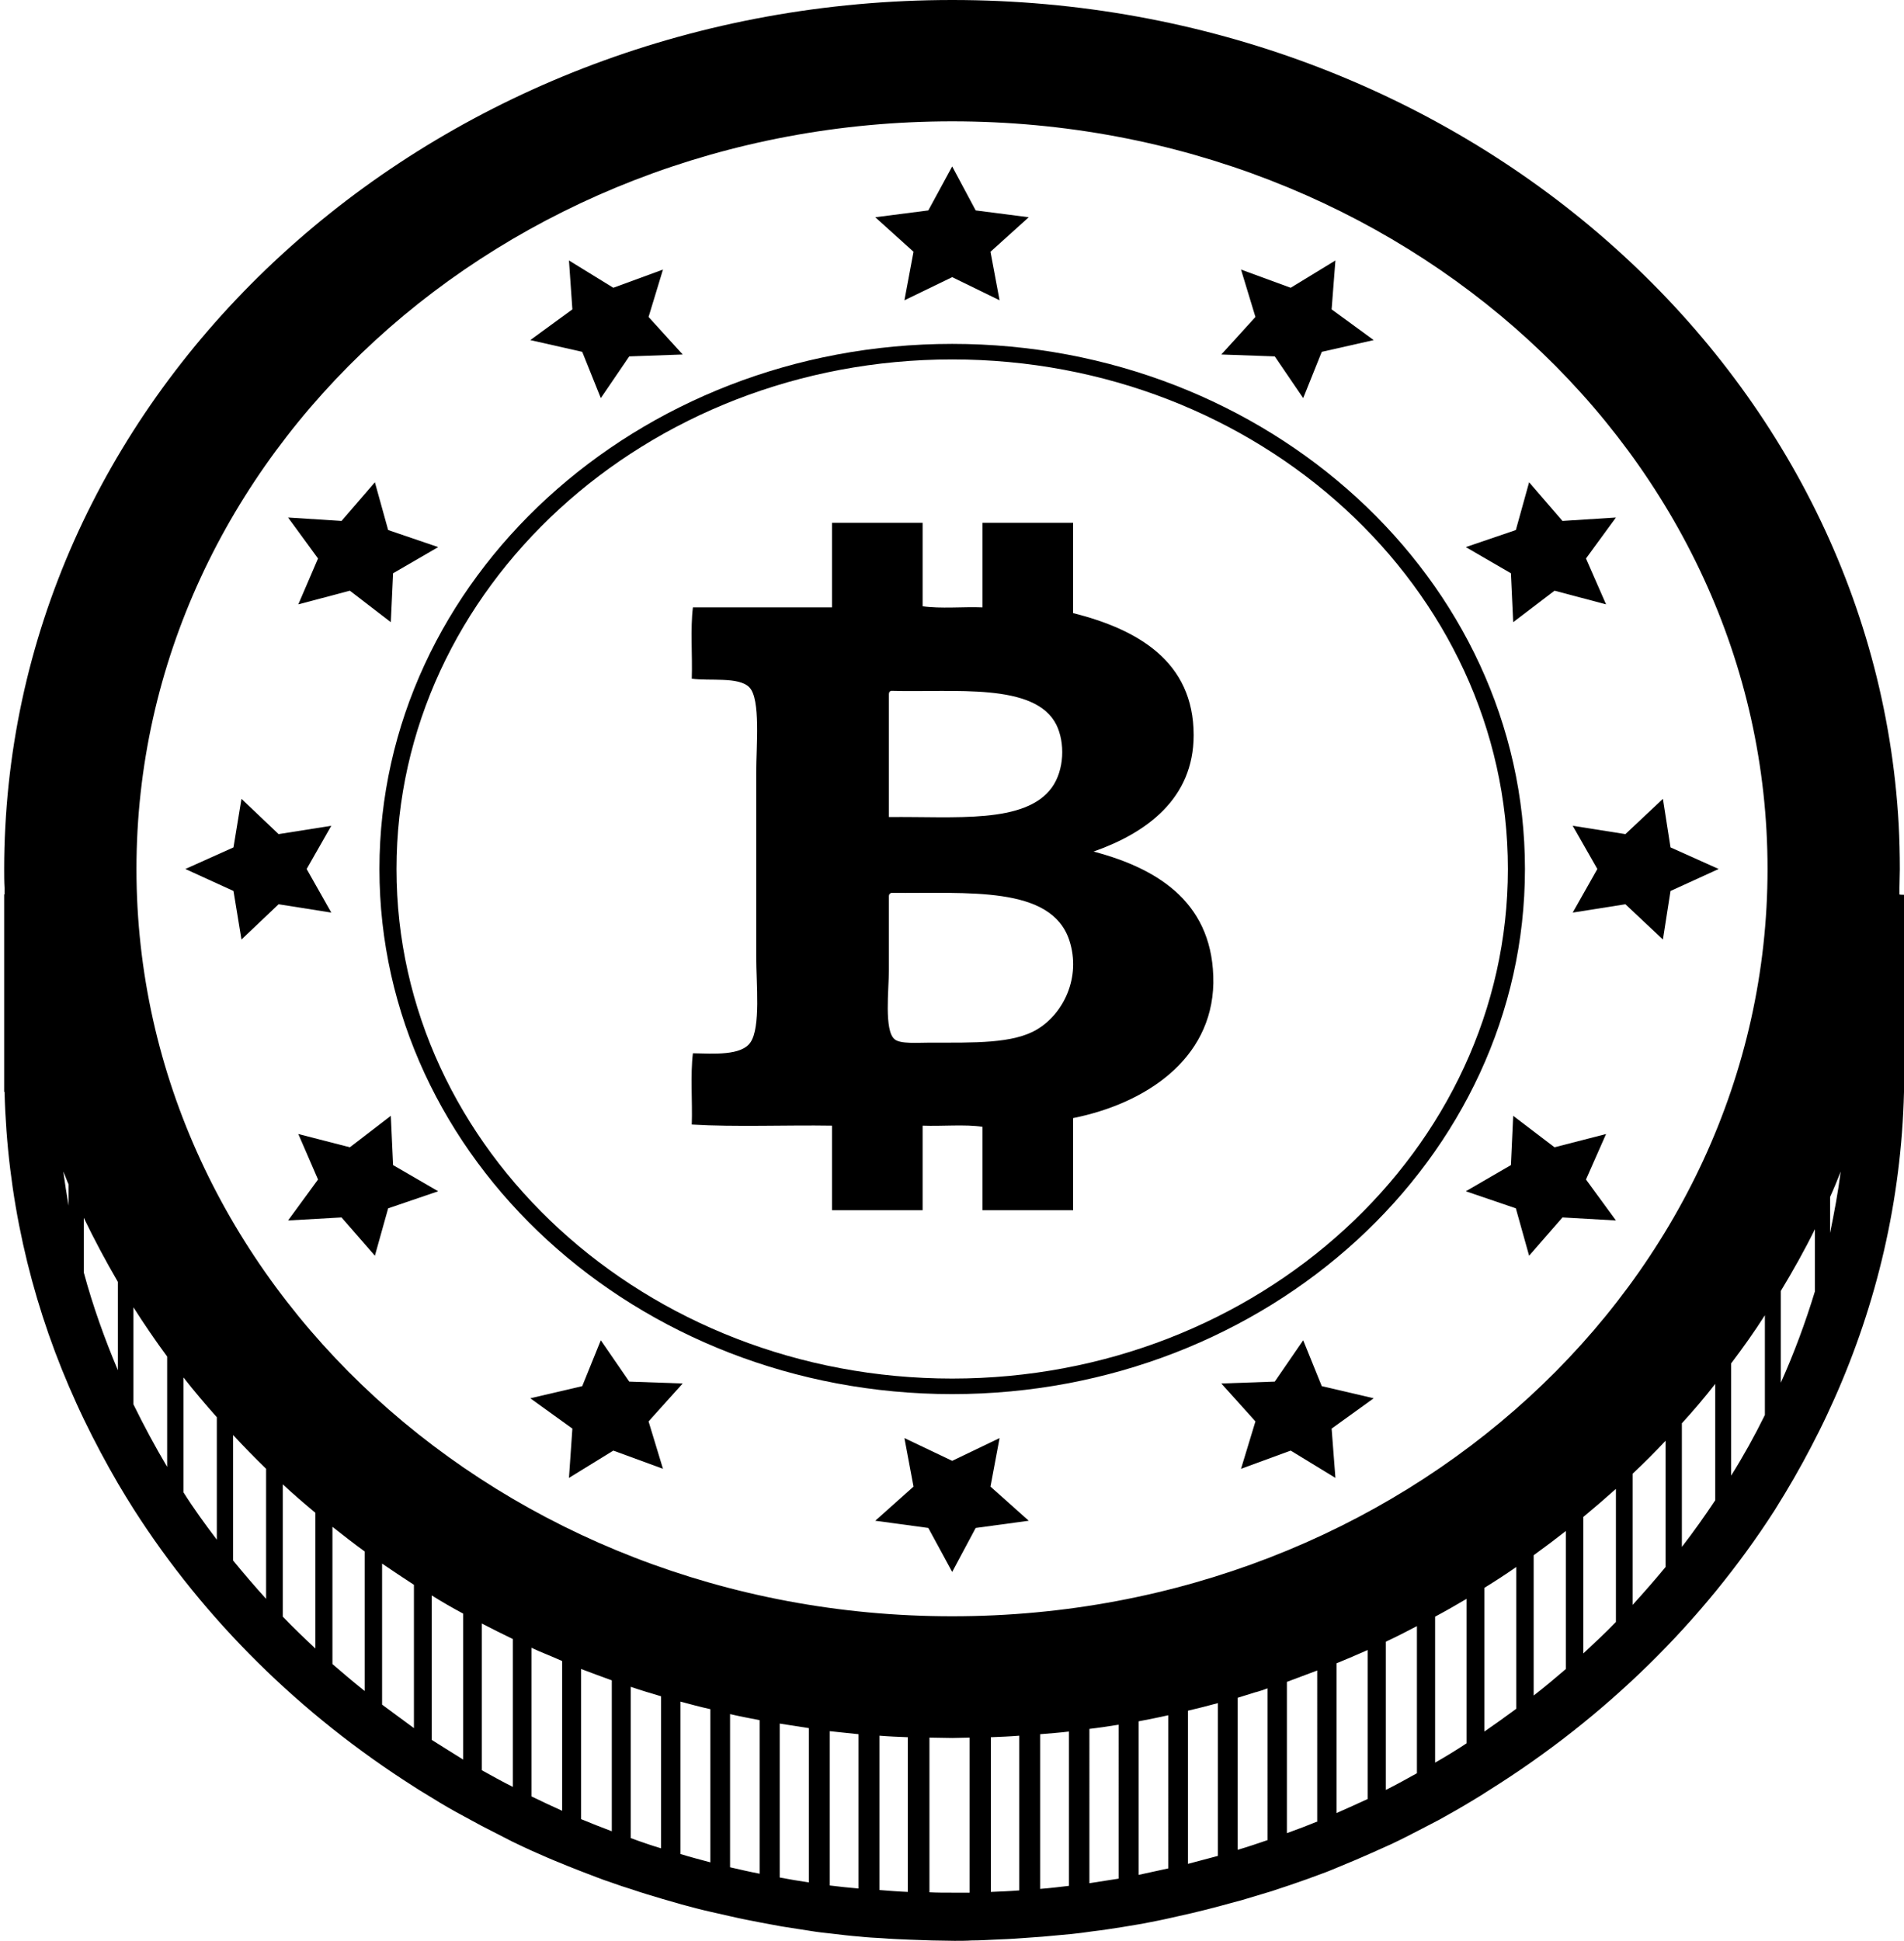 <?xml version="1.0" encoding="utf-8"?>
<!-- Generator: Adobe Illustrator 21.1.0, SVG Export Plug-In . SVG Version: 6.00 Build 0)  -->
<svg version="1.1" id="Layer_2" xmlns="http://www.w3.org/2000/svg" xmlns:xlink="http://www.w3.org/1999/xlink" x="0px" y="0px"
	 viewBox="0 0 502.3 512" style="enable-background:new 0 0 502.3 512;" xml:space="preserve">
<g id="_x33_2">
	<path d="M251.2,90.7c-83.3,0-151.1,62.1-151.1,138.5c0,76.4,67.8,138.5,151.1,138.5s151.1-62.1,151.1-138.5
		C402.3,152.8,334.5,90.7,251.2,90.7z M251.2,363.6c-80.9,0-146.6-60.3-146.6-134.4c0-74.1,65.8-134.4,146.6-134.4
		c80.9,0,146.6,60.3,146.6,134.4C397.8,303.3,332,363.6,251.2,363.6z"/>
	<polygon points="238.6,79.2 251.2,73.1 263.7,79.2 261.3,66.4 271.4,57.3 257.4,55.5 251.2,43.9 244.9,55.5 230.9,57.3 241,66.4 	
		"/>
	<polygon points="153.6,92.8 158.5,105 166,94 180.1,93.5 171.1,83.6 174.9,71.1 161.8,75.9 150.1,68.7 151,81.6 139.9,89.7 	"/>
	<polygon points="78.7,159.4 92.3,155.8 103.1,164.1 103.7,151.2 115.6,144.3 102.4,139.8 98.9,127.2 90.1,137.4 76,136.5 
		83.9,147.3 	"/>
	<polygon points="80.9,229.2 87.4,217.8 73.5,220 63.7,210.7 61.6,223.5 48.9,229.2 61.6,235 63.7,247.8 73.5,238.5 87.4,240.7 	"/>
	<polygon points="103.1,294.3 92.3,302.6 78.7,299.1 83.9,311.1 76,321.9 90.1,321.1 98.9,331.2 102.4,318.7 115.6,314.2 
		103.7,307.3 	"/>
	<polygon points="166,364.4 158.5,353.5 153.6,365.6 139.9,368.8 151,376.8 150.1,389.8 161.8,382.6 174.9,387.4 171.1,374.9 
		180.1,364.9 	"/>
	<polygon points="263.7,379.3 251.2,385.3 238.6,379.3 241,392.1 230.9,401.1 244.9,403 251.2,414.6 257.4,403 271.4,401.1 
		261.3,392.1 	"/>
	<polygon points="348.7,365.6 343.8,353.5 336.3,364.4 322.2,364.9 331.2,374.9 327.4,387.4 340.5,382.6 352.3,389.8 351.3,376.8 
		362.4,368.8 	"/>
	<polygon points="423.7,299.1 410.1,302.6 399.2,294.3 398.6,307.3 386.7,314.2 399.9,318.7 403.4,331.2 412.2,321.1 426.3,321.9 
		418.4,311.1 	"/>
	<polygon points="440.7,223.5 438.7,210.7 428.8,220 414.9,217.8 421.4,229.2 414.9,240.7 428.8,238.5 438.7,247.8 440.7,235 
		453.4,229.2 	"/>
	<polygon points="399.2,164.1 410.1,155.8 423.7,159.4 418.4,147.3 426.3,136.5 412.2,137.4 403.4,127.2 399.9,139.8 386.7,144.3 
		398.6,151.2 	"/>
	<polygon points="336.3,94 343.8,105 348.7,92.8 362.4,89.7 351.3,81.6 352.3,68.7 340.5,75.9 327.4,71.1 331.2,83.6 322.2,93.5 	
		"/>
	<path d="M288.5,224.6c13.9-4.9,26.4-13.9,26.4-30.7c0-19.5-14.8-27.9-31.8-32.2c0-7.9,0-15.8,0-23.8c-8,0-16,0-23.9,0
		c0,7.4,0,14.9,0,22.3c-5.1-0.2-11.1,0.4-15.8-0.3c0-7.3,0-14.7,0-22c-8,0-16,0-23.9,0c0,7.4,0,14.9,0,22.3c-12.2,0-24.4,0-36.7,0
		c-0.7,5.7-0.1,12.6-0.3,18.8c4.6,0.7,12.4-0.6,15.2,2.3c3,3.1,1.8,15.4,1.8,22.6c0,16.3,0,31.9,0,48.4c0,7.1,1.2,18.6-1.5,22.6
		c-2.4,3.6-9.8,3-15.2,2.9c-0.7,5.7-0.1,12.7-0.3,18.8c11.7,0.7,24.7,0.1,37,0.3c0,7.4,0,14.9,0,22.3c8,0,16,0,23.9,0
		c0-7.4,0-14.9,0-22.3c5.2,0.2,11.1-0.4,15.8,0.3c0,7.3,0,14.7,0,22c8,0,16,0,23.9,0c0-8.1,0-16.2,0-24.3
		c18.9-3.8,36.6-15.3,37-35.6C320.3,238.7,306.3,229.3,288.5,224.6z M234.5,183.1c0-0.5,0.2-0.8,0.6-0.9c16.5,0.5,38-2.3,43.6,9
		c2.3,4.7,2.1,11.9-1.2,16.5c-7,9.7-25.6,7.6-43,7.8C234.5,204.8,234.5,193.9,234.5,183.1z M273.6,271.5c-6.3,3.8-16.6,3.5-28.2,3.5
		c-3.3,0-7.9,0.4-9.4-0.9c-2.8-2.3-1.5-13.1-1.5-18.3c0-7.2,0-13.1,0-19.4c0-0.5,0.2-0.7,0.6-0.9c20.2,0.2,42.2-2,47,12.5
		C285.3,257.8,280.5,267.4,273.6,271.5z"/>
	<path d="M501.1,235.9c0-0.6,0-1.1,0-1.7c0-1.6,0.1-3.3,0.1-4.9c0-4-0.1-7.9-0.3-11.8C494.2,96.3,385,0,251.2,0
		C117.1,0,7.7,96.7,1.4,218.1c-0.2,3.7-0.3,7.4-0.3,11.1c0,1.7,0,3.4,0.1,5c0,0.5,0,1,0,1.4c0,0.1,0,0.2,0,0.3H1.1v52.1h0.1
		c0.7,27.4,6.6,53.5,17,77.7c1.3,3,2.6,5.9,4,8.8c2.8,5.8,5.8,11.4,9,16.9c1.3,2.2,2.7,4.5,4.1,6.7c18.6,29.1,43.9,54.1,74,73.2
		c1.5,1,3.1,1.9,4.7,2.9c2.7,1.7,5.5,3.3,8.3,4.8c1.6,0.9,3.2,1.7,4.8,2.6c2.7,1.4,5.5,2.8,8.2,4.2c1.6,0.8,3.2,1.5,4.9,2.3
		c2.7,1.2,5.4,2.4,8.2,3.5c1.6,0.7,3.3,1.3,5,2c2.7,1,5.3,2.1,8.1,3c1.7,0.6,3.4,1.2,5.1,1.7c2.6,0.9,5.3,1.7,8,2.5
		c1.7,0.5,3.4,1,5.2,1.5c2.6,0.7,5.2,1.4,7.9,2c1.7,0.4,3.5,0.8,5.3,1.2c2.6,0.6,5.2,1.1,7.8,1.6c1.8,0.3,3.6,0.7,5.4,1
		c2.5,0.4,5.1,0.8,7.7,1.2c1.8,0.3,3.6,0.5,5.5,0.7c2.5,0.3,5,0.6,7.6,0.8c1.8,0.2,3.7,0.3,5.6,0.4c2.5,0.2,5,0.3,7.5,0.4
		c1.9,0.1,3.8,0.1,5.7,0.2c2,0,4,0.1,6,0.1c1.5,0,3.1,0,4.6-0.1c1.9,0,3.8-0.1,5.6-0.2c2.5-0.1,5-0.2,7.5-0.4
		c1.9-0.1,3.7-0.3,5.6-0.4c2.5-0.2,5.1-0.5,7.6-0.7c1.8-0.2,3.6-0.4,5.5-0.7c2.6-0.3,5.1-0.7,7.7-1.1c1.8-0.3,3.6-0.6,5.4-0.9
		c2.6-0.5,5.2-1,7.8-1.6c1.8-0.4,3.5-0.8,5.3-1.2c2.6-0.6,5.3-1.3,7.9-2c1.7-0.5,3.4-0.9,5.2-1.4c2.7-0.8,5.3-1.6,8-2.4
		c1.7-0.6,3.4-1.1,5.1-1.7c2.7-0.9,5.4-1.9,8.1-2.9c1.7-0.6,3.3-1.3,5-2c2.7-1.1,5.5-2.3,8.2-3.5c1.6-0.7,3.3-1.5,4.9-2.2
		c2.8-1.3,5.5-2.7,8.2-4.1c1.6-0.8,3.2-1.7,4.8-2.5c2.9-1.6,5.7-3.2,8.5-4.9c1.5-0.9,3-1.8,4.5-2.8c30.7-19.2,56.5-44.5,75.4-73.9
		c0.9-1.5,1.8-2.9,2.7-4.4c3.2-5.3,6.2-10.8,9-16.4c1.4-2.8,2.7-5.6,4-8.5c11.2-25.1,17.7-52.4,18.4-81h0.1v-5.4V236h-0.1
		C501.1,236,501.1,235.9,501.1,235.9z M251.2,426.3C132.3,426.3,36,338.1,36,229.2C36,120.3,132.3,32,251.2,32
		s215.1,88.3,215.1,197.2C466.3,338.1,370,426.3,251.2,426.3z M16.7,309c0.5,1.1,0.9,2.3,1.4,3.4v5.6C17.6,315.1,17.1,312,16.7,309z
		 M22.1,335.6v-14.4c2.8,5.8,5.8,11.4,9,16.9v23.3C27.6,353.1,24.5,344.5,22.1,335.6z M35.2,370.4v-25.6c2.8,4.4,5.8,8.8,8.9,13
		v29.1C40.9,381.5,38,376.1,35.2,370.4z M48.4,393.6v-30.3c2.8,3.6,5.8,7.1,8.8,10.5v32.3C54.1,402,51.1,397.9,48.4,393.6z
		 M61.5,411.6v-33.1c2.8,3,5.7,6,8.7,8.9v34.3C67.2,418.4,64.3,415,61.5,411.6z M74.6,426.4v-34.9c2.8,2.6,5.7,5.1,8.6,7.5v35.8
		C80.3,432.1,77.4,429.3,74.6,426.4z M87.7,438.9v-36.2c2.8,2.2,5.6,4.4,8.5,6.5V446C93.3,443.7,90.5,441.3,87.7,438.9z
		 M100.8,449.6v-37.2c2.8,1.9,5.6,3.8,8.4,5.6v37.8C106.4,453.7,103.6,451.7,100.8,449.6z M113.9,458.9v-38.1
		c2.7,1.7,5.5,3.3,8.3,4.8v38.5C119.5,462.4,116.7,460.7,113.9,458.9z M127.1,466.9v-38.7c2.7,1.4,5.5,2.8,8.2,4.1v39
		C132.5,469.9,129.8,468.4,127.1,466.9z M140.2,473.8v-39.2c1.3,0.6,2.6,1.2,3.9,1.7c0.4,0.2,0.8,0.3,1.2,0.5c1,0.4,2,0.9,3,1.3
		v39.5C145.6,476.4,142.9,475.1,140.2,473.8z M153.3,479.8v-39.6c2.7,1,5.3,2,8.1,3V483C158.7,482,156,480.9,153.3,479.8z
		 M174.4,487.5c-2.7-0.8-5.3-1.7-8-2.7v-39.9c2.6,0.9,5.3,1.7,8,2.5V487.5z M187.4,491.2c-2.6-0.7-5.3-1.4-7.9-2.2v-40.2
		c2.6,0.7,5.2,1.4,7.9,2V491.2z M200.4,494.2c-2.6-0.5-5.2-1.1-7.8-1.7v-40.4c2.6,0.6,5.2,1.1,7.8,1.6V494.2z M213.4,496.5
		c-2.6-0.4-5.1-0.8-7.7-1.3v-40.6c2.5,0.4,5.1,0.8,7.7,1.2V496.5z M226.5,498.1c-2.5-0.2-5.1-0.5-7.6-0.8v-40.7
		c2.5,0.3,5,0.5,7.6,0.8V498.1z M239.5,499c-2.5-0.1-5-0.3-7.5-0.5v-40.7c2.5,0.2,5,0.3,7.5,0.4V499z M255.8,499.2
		c-1.5,0-3.1,0-4.6,0c-2,0-4,0-6-0.1v-40.8c2,0,4,0.1,6,0.1c1.5,0,3.1-0.1,4.6-0.1V499.2z M268.9,498.6c-2.5,0.2-5,0.3-7.5,0.4
		v-40.8c2.5-0.1,5-0.2,7.5-0.4V498.6z M282,497.4c-2.5,0.3-5,0.6-7.6,0.8v-40.8c2.5-0.2,5.1-0.4,7.6-0.7V497.4z M295.1,495.5
		c-2.5,0.4-5.1,0.8-7.7,1.2V456c2.6-0.3,5.1-0.7,7.7-1.1V495.5z M308.2,492.8c-2.6,0.6-5.2,1.1-7.8,1.7V454c2.6-0.5,5.2-1,7.8-1.6
		V492.8z M321.3,489.5c-2.6,0.7-5.2,1.4-7.9,2.1v-40.4c2.6-0.6,5.3-1.3,7.9-2V489.5z M334.5,485.3c-2.6,0.9-5.3,1.8-8,2.6v-40.1
		c1.6-0.5,3.2-1,4.8-1.5c0,0,0.1,0,0.1,0c1-0.3,2-0.6,3-1V485.3z M347.6,480.4c-2.7,1.1-5.3,2.1-8.1,3.1v-39.9
		c0.5-0.2,1.1-0.4,1.6-0.6c0.8-0.3,1.6-0.6,2.4-0.9c1.3-0.5,2.7-1,4-1.5V480.4z M352.6,478.2v-39.5c2.7-1.1,5.5-2.3,8.2-3.5v39.3
		C358,475.8,355.3,477,352.6,478.2z M365.6,472.1V433c2.8-1.3,5.5-2.7,8.2-4.1v38.8C371.1,469.2,368.4,470.7,365.6,472.1z
		 M378.6,464.9v-38.5c2.8-1.5,5.6-3.1,8.3-4.7v38.1C384.2,461.6,381.4,463.3,378.6,464.9z M391.6,456.7v-37.9
		c2.9-1.8,5.7-3.6,8.4-5.5v37.4C397.3,452.7,394.5,454.7,391.6,456.7z M404.6,447.2v-37c2.9-2.1,5.7-4.2,8.5-6.4v36.4
		C410.4,442.5,407.6,444.9,404.6,447.2z M417.7,436.1v-36c2.9-2.4,5.8-4.9,8.6-7.4v35.1C423.5,430.7,420.6,433.4,417.7,436.1z
		 M430.7,423.3v-34.6c3-2.8,5.9-5.7,8.7-8.7v33.3C436.6,416.7,433.7,420,430.7,423.3z M443.7,408v-32.6c3.1-3.4,6-6.8,8.8-10.4v30.7
		C449.7,399.9,446.8,404,443.7,408z M456.7,389.2v-29.6c3.1-4.1,6.1-8.3,8.9-12.7v26.3C462.9,378.7,459.9,384.1,456.7,389.2z
		 M469.8,364.7v-24.2c3.2-5.3,6.3-10.8,9-16.3v16.4C476.3,348.8,473.3,356.9,469.8,364.7z M482.8,315.7c1-2.2,1.9-4.4,2.8-6.7
		c-0.7,5.5-1.7,10.8-2.8,16.2V315.7z"/>
</g>
</svg>
